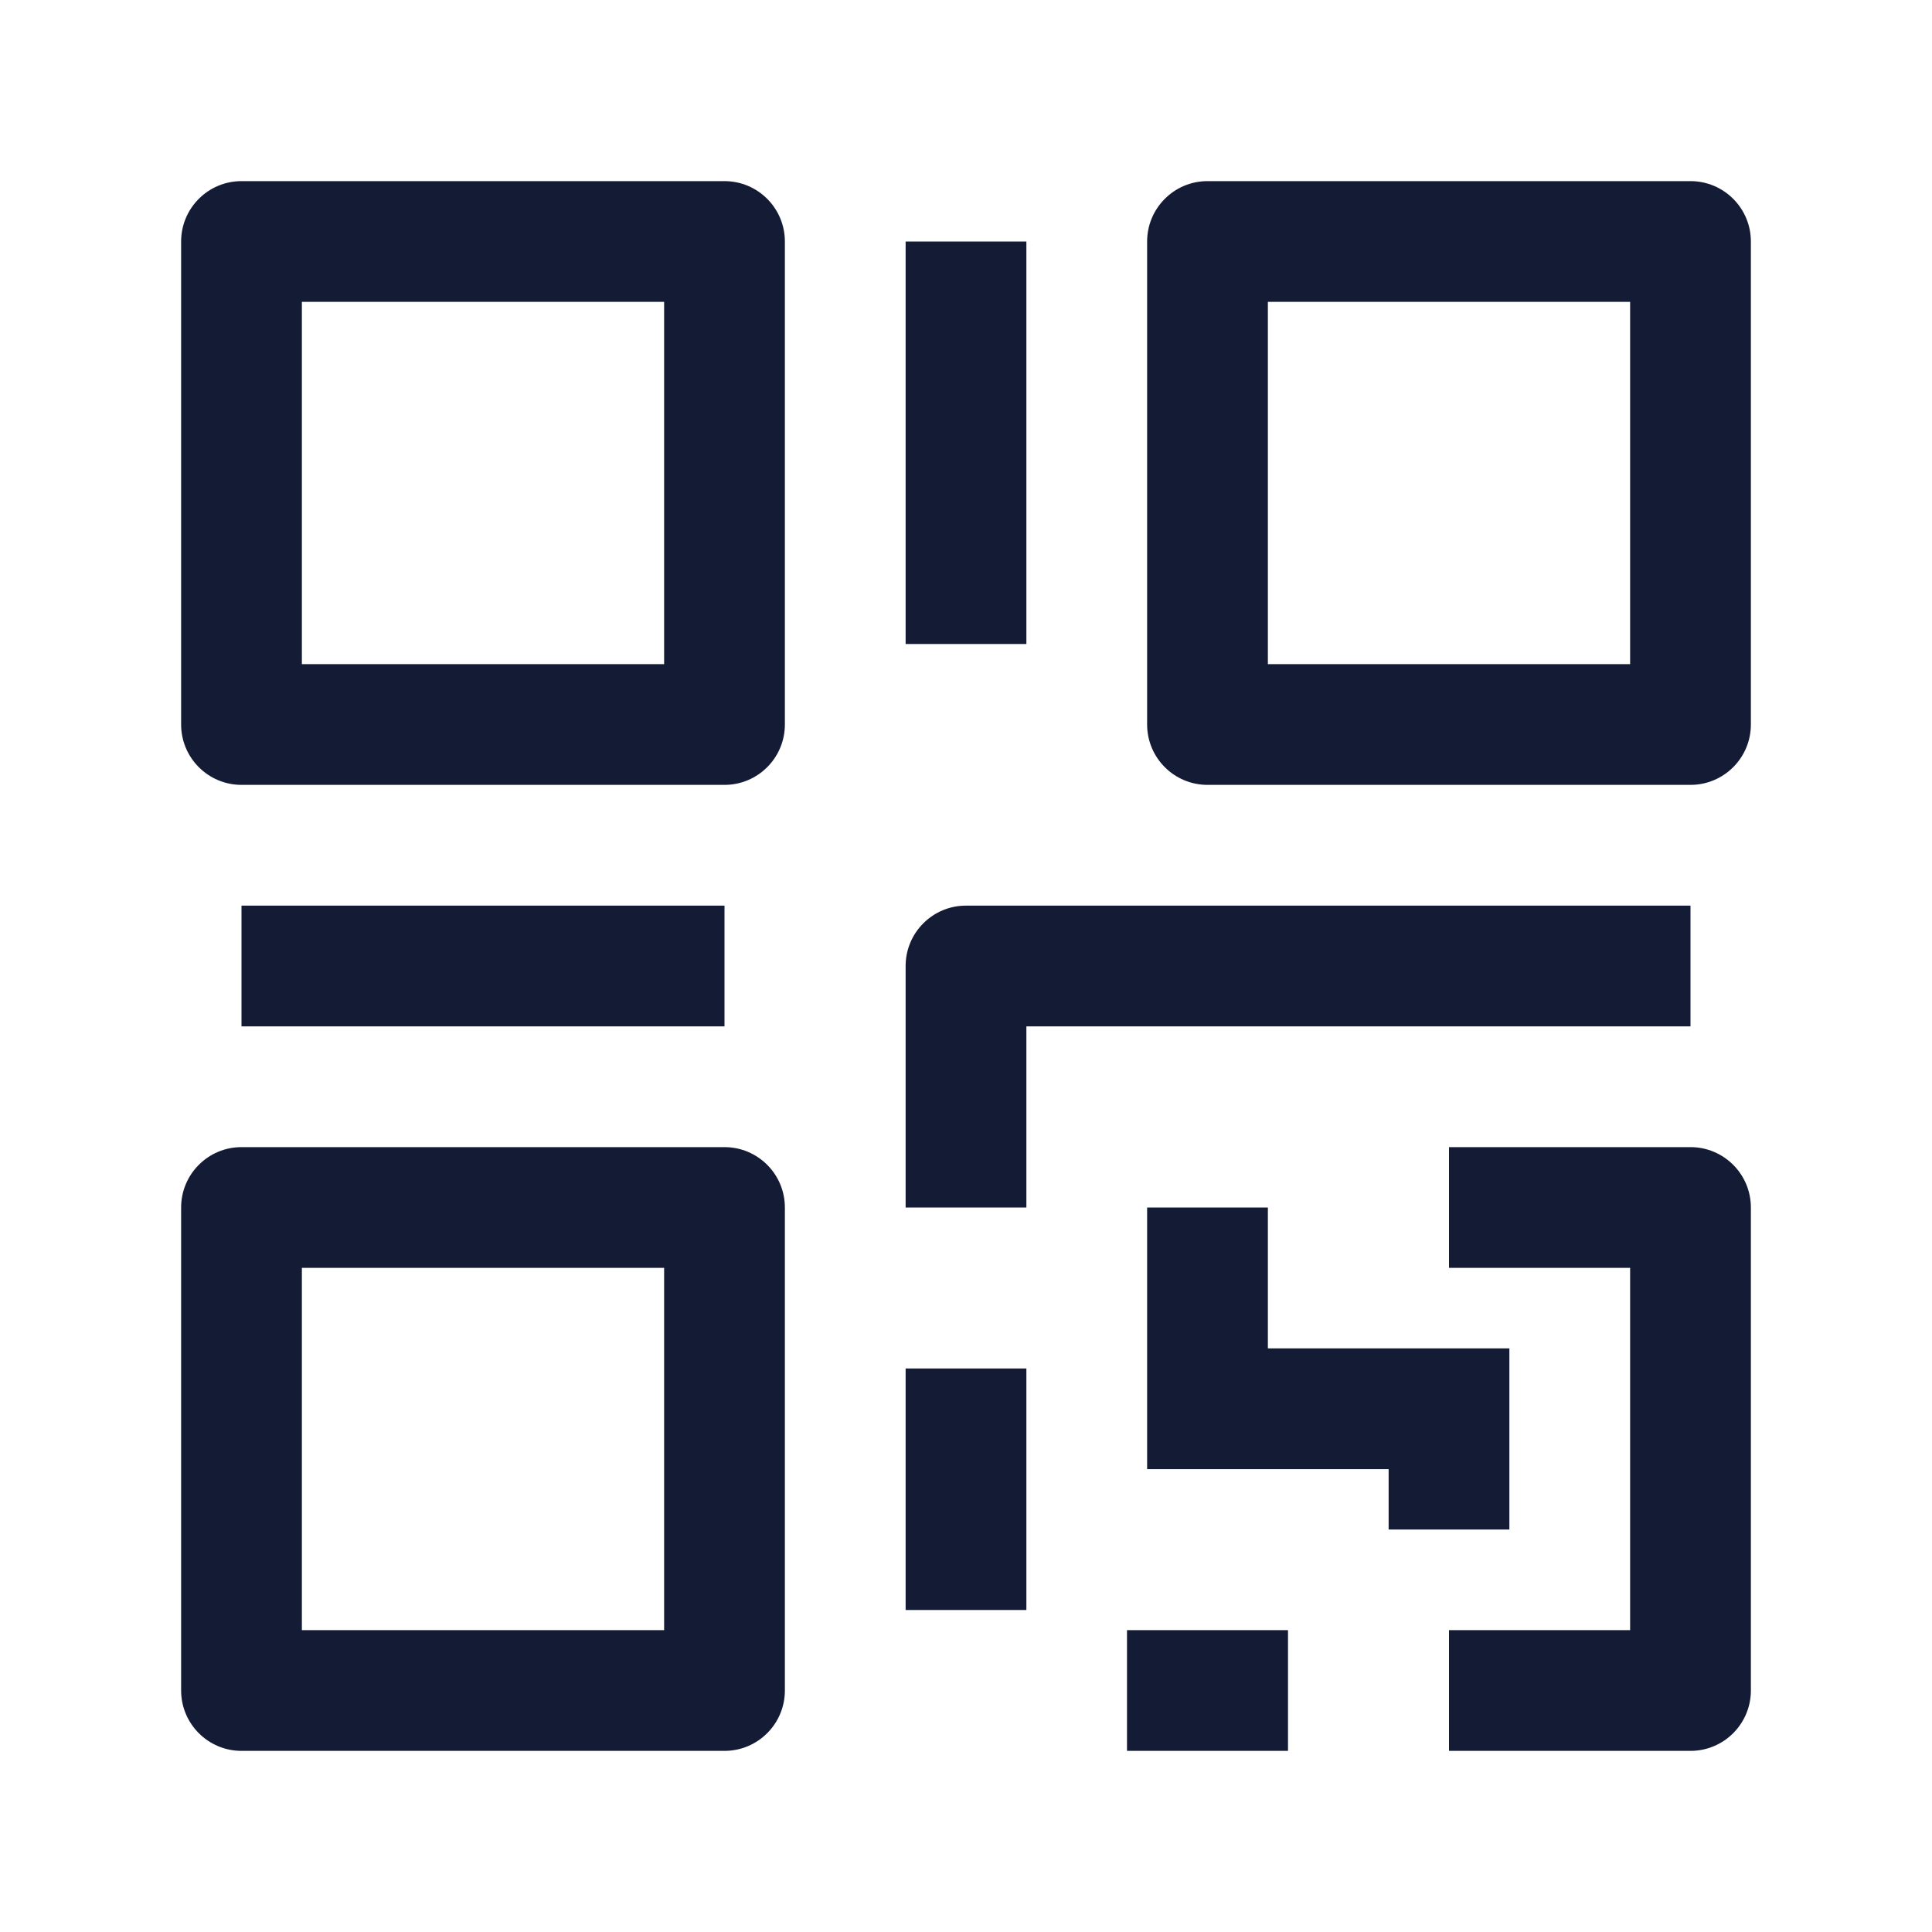 <svg width="24" height="24" viewBox="0 0 24 24" fill="none" xmlns="http://www.w3.org/2000/svg">
<path d="M3 3V2.25C2.586 2.25 2.25 2.586 2.25 3H3ZM3 9H2.25C2.25 9.414 2.586 9.75 3 9.75V9ZM9 9V9.75C9.414 9.75 9.75 9.414 9.75 9H9ZM9 3H9.75C9.75 2.586 9.414 2.25 9 2.25V3ZM2.25 3V9H3.75V3H2.25ZM3 9.75H9V8.25H3V9.75ZM8.25 3V9H9.75V3H8.25ZM9 2.25H3V3.75H9V2.25Z" fill="#141B34"/>
<path d="M15 3V2.25C14.586 2.25 14.25 2.586 14.25 3H15ZM15 9H14.25C14.25 9.414 14.586 9.75 15 9.75V9ZM21 9V9.75C21.414 9.75 21.75 9.414 21.75 9H21ZM21 3H21.75C21.75 2.586 21.414 2.25 21 2.25V3ZM14.25 3V9H15.75V3H14.25ZM15 9.75H21V8.25H15V9.75ZM20.25 3V9H21.75V3H20.25ZM21 2.25H15V3.75H21V2.25Z" fill="#141B34"/>
<path d="M3 15V14.25C2.586 14.25 2.25 14.586 2.25 15H3ZM3 21H2.25C2.25 21.414 2.586 21.75 3 21.75V21ZM9 21V21.75C9.414 21.75 9.75 21.414 9.75 21H9ZM9 15H9.75C9.75 14.586 9.414 14.25 9 14.25V15ZM2.25 15V21H3.75V15H2.25ZM3 21.75H9V20.25H3V21.75ZM8.25 15V21H9.75V15H8.25ZM9 14.25H3V15.75H9V14.25Z" fill="#141B34"/>
<path d="M3 12L9 12" stroke="#141B34" stroke-width="1.5" stroke-linejoin="round"/>
<path d="M12 3V8" stroke="#141B34" stroke-width="1.5" stroke-linejoin="round"/>
<path d="M12 12L12 11.25C11.586 11.25 11.25 11.586 11.25 12L12 12ZM15 17.5H14.25V18.25H15V17.5ZM21 21V21.75C21.414 21.75 21.75 21.414 21.75 21H21ZM21 15H21.75C21.75 14.586 21.414 14.25 21 14.25V15ZM18 17.5H18.75V16.75H18V17.5ZM12 12.75L21 12.75L21 11.25L12 11.25L12 12.75ZM12.75 15L12.75 12L11.25 12L11.25 15L12.75 15ZM11.25 17V20H12.75V17H11.25ZM14.25 15V17.5H15.75V15H14.25ZM16 20.25H14V21.75H16V20.25ZM18 15.75C18.003 15.75 18.006 15.75 18.008 15.75C18.011 15.75 18.014 15.75 18.017 15.75C18.019 15.75 18.022 15.75 18.025 15.75C18.028 15.75 18.03 15.75 18.033 15.75C18.036 15.75 18.039 15.75 18.041 15.75C18.044 15.75 18.047 15.75 18.05 15.75C18.053 15.75 18.055 15.75 18.058 15.75C18.061 15.75 18.064 15.75 18.066 15.75C18.069 15.75 18.072 15.75 18.075 15.75C18.078 15.75 18.08 15.75 18.083 15.75C18.086 15.75 18.089 15.75 18.091 15.75C18.094 15.75 18.097 15.75 18.1 15.75C18.102 15.75 18.105 15.75 18.108 15.75C18.111 15.75 18.114 15.75 18.116 15.75C18.119 15.75 18.122 15.75 18.125 15.75C18.128 15.75 18.13 15.75 18.133 15.75C18.136 15.75 18.139 15.75 18.141 15.75C18.144 15.75 18.147 15.75 18.15 15.75C18.152 15.75 18.155 15.75 18.158 15.75C18.161 15.75 18.164 15.75 18.166 15.75C18.169 15.75 18.172 15.75 18.175 15.75C18.177 15.75 18.18 15.75 18.183 15.75C18.186 15.75 18.189 15.75 18.192 15.75C18.194 15.75 18.197 15.75 18.2 15.75C18.203 15.75 18.205 15.75 18.208 15.75C18.211 15.75 18.214 15.75 18.216 15.75C18.219 15.75 18.222 15.75 18.225 15.75C18.228 15.75 18.23 15.75 18.233 15.75C18.236 15.75 18.239 15.75 18.242 15.75C18.244 15.75 18.247 15.75 18.25 15.75C18.253 15.75 18.256 15.75 18.258 15.75C18.261 15.75 18.264 15.75 18.267 15.75C18.27 15.75 18.272 15.75 18.275 15.75C18.278 15.75 18.281 15.75 18.284 15.75C18.286 15.75 18.289 15.75 18.292 15.75C18.295 15.75 18.297 15.75 18.3 15.75C18.303 15.75 18.306 15.75 18.309 15.75C18.311 15.75 18.314 15.75 18.317 15.75C18.32 15.75 18.323 15.75 18.325 15.75C18.328 15.75 18.331 15.75 18.334 15.75C18.337 15.75 18.339 15.75 18.342 15.75C18.345 15.75 18.348 15.75 18.351 15.75C18.353 15.75 18.356 15.75 18.359 15.75C18.362 15.75 18.364 15.75 18.367 15.75C18.37 15.75 18.373 15.75 18.376 15.75C18.378 15.75 18.381 15.75 18.384 15.75C18.387 15.75 18.39 15.75 18.392 15.75C18.395 15.75 18.398 15.75 18.401 15.75C18.404 15.75 18.406 15.75 18.409 15.75C18.412 15.75 18.415 15.75 18.418 15.75C18.42 15.75 18.423 15.75 18.426 15.75C18.429 15.75 18.432 15.75 18.434 15.75C18.437 15.75 18.44 15.75 18.443 15.75C18.445 15.75 18.448 15.75 18.451 15.75C18.454 15.75 18.457 15.75 18.459 15.75C18.462 15.75 18.465 15.75 18.468 15.75C18.471 15.75 18.474 15.75 18.476 15.75C18.479 15.75 18.482 15.75 18.485 15.75C18.488 15.75 18.49 15.75 18.493 15.75C18.496 15.75 18.499 15.75 18.501 15.75C18.504 15.75 18.507 15.75 18.51 15.75C18.513 15.75 18.515 15.75 18.518 15.75C18.521 15.75 18.524 15.75 18.527 15.75C18.529 15.75 18.532 15.75 18.535 15.75C18.538 15.75 18.541 15.75 18.543 15.75C18.546 15.75 18.549 15.75 18.552 15.75C18.555 15.75 18.557 15.75 18.56 15.75C18.563 15.75 18.566 15.75 18.568 15.75C18.571 15.75 18.574 15.75 18.577 15.75C18.58 15.75 18.582 15.75 18.585 15.75C18.588 15.75 18.591 15.75 18.593 15.75C18.596 15.75 18.599 15.75 18.602 15.75C18.605 15.75 18.608 15.75 18.61 15.75C18.613 15.75 18.616 15.75 18.619 15.75C18.621 15.75 18.624 15.75 18.627 15.75C18.63 15.75 18.633 15.75 18.635 15.75C18.638 15.75 18.641 15.75 18.644 15.75C18.646 15.75 18.649 15.75 18.652 15.75C18.655 15.75 18.658 15.75 18.66 15.75C18.663 15.75 18.666 15.75 18.669 15.75C18.672 15.75 18.674 15.75 18.677 15.75C18.68 15.75 18.683 15.75 18.686 15.75C18.688 15.75 18.691 15.75 18.694 15.75C18.697 15.75 18.699 15.75 18.702 15.75C18.705 15.75 18.708 15.75 18.71 15.75C18.713 15.75 18.716 15.75 18.719 15.75C18.722 15.75 18.724 15.75 18.727 15.75C18.73 15.75 18.733 15.75 18.735 15.75C18.738 15.75 18.741 15.75 18.744 15.75C18.747 15.75 18.749 15.75 18.752 15.75C18.755 15.75 18.758 15.75 18.761 15.75C18.763 15.75 18.766 15.75 18.769 15.75C18.771 15.75 18.774 15.75 18.777 15.75C18.78 15.75 18.783 15.75 18.785 15.75C18.788 15.75 18.791 15.75 18.794 15.75C18.797 15.75 18.799 15.75 18.802 15.75C18.805 15.75 18.808 15.75 18.81 15.75C18.813 15.75 18.816 15.75 18.819 15.75C18.821 15.75 18.824 15.75 18.827 15.75C18.83 15.75 18.832 15.75 18.835 15.75C18.838 15.75 18.841 15.75 18.843 15.75C18.846 15.75 18.849 15.75 18.852 15.75C18.855 15.75 18.857 15.75 18.86 15.75C18.863 15.75 18.866 15.75 18.868 15.75C18.871 15.75 18.874 15.75 18.877 15.75C18.879 15.75 18.882 15.75 18.885 15.75C18.888 15.75 18.89 15.75 18.893 15.75C18.896 15.75 18.899 15.75 18.901 15.75C18.904 15.75 18.907 15.75 18.91 15.75C18.912 15.75 18.915 15.75 18.918 15.75C18.921 15.75 18.923 15.75 18.926 15.75C18.929 15.75 18.932 15.75 18.934 15.75C18.937 15.75 18.94 15.75 18.942 15.75C18.945 15.75 18.948 15.75 18.951 15.75C18.953 15.75 18.956 15.75 18.959 15.75C18.962 15.75 18.965 15.75 18.967 15.75C18.97 15.75 18.973 15.75 18.975 15.75C18.978 15.75 18.981 15.75 18.984 15.75C18.986 15.75 18.989 15.75 18.992 15.75C18.995 15.75 18.997 15.75 19 15.75C19.003 15.75 19.006 15.75 19.008 15.75C19.011 15.75 19.014 15.75 19.016 15.75C19.019 15.75 19.022 15.75 19.025 15.75C19.027 15.75 19.03 15.75 19.033 15.75C19.035 15.75 19.038 15.75 19.041 15.75C19.044 15.75 19.046 15.75 19.049 15.75C19.052 15.75 19.055 15.75 19.057 15.75C19.06 15.75 19.063 15.75 19.065 15.75C19.068 15.75 19.071 15.75 19.073 15.75C19.076 15.75 19.079 15.75 19.082 15.75C19.084 15.75 19.087 15.75 19.09 15.75C19.093 15.75 19.095 15.75 19.098 15.75C19.101 15.75 19.103 15.75 19.106 15.75C19.109 15.75 19.111 15.75 19.114 15.75C19.117 15.75 19.119 15.75 19.122 15.75C19.125 15.75 19.128 15.75 19.13 15.75C19.133 15.75 19.136 15.75 19.138 15.75C19.141 15.75 19.144 15.75 19.146 15.75C19.149 15.75 19.152 15.75 19.155 15.75C19.157 15.75 19.16 15.75 19.163 15.75C19.165 15.75 19.168 15.75 19.171 15.75C19.173 15.75 19.176 15.75 19.179 15.75C19.181 15.75 19.184 15.75 19.187 15.75C19.189 15.75 19.192 15.75 19.195 15.75C19.198 15.75 19.2 15.75 19.203 15.75C19.206 15.75 19.208 15.75 19.211 15.75C19.214 15.75 19.216 15.75 19.219 15.75C19.222 15.75 19.224 15.75 19.227 15.75C19.23 15.75 19.232 15.75 19.235 15.75C19.238 15.75 19.24 15.75 19.243 15.75C19.246 15.75 19.248 15.75 19.251 15.75C19.254 15.75 19.256 15.75 19.259 15.75C19.262 15.75 19.264 15.75 19.267 15.75C19.27 15.75 19.272 15.75 19.275 15.75C19.277 15.75 19.28 15.75 19.283 15.75C19.285 15.75 19.288 15.75 19.291 15.75C19.293 15.75 19.296 15.75 19.299 15.75C19.301 15.75 19.304 15.75 19.307 15.75C19.309 15.75 19.312 15.75 19.314 15.75C19.317 15.75 19.32 15.75 19.323 15.75C19.325 15.75 19.328 15.75 19.33 15.75C19.333 15.75 19.336 15.75 19.338 15.75C19.341 15.75 19.343 15.75 19.346 15.75C19.349 15.75 19.351 15.75 19.354 15.75C19.357 15.75 19.359 15.75 19.362 15.75C19.364 15.75 19.367 15.75 19.37 15.75C19.372 15.75 19.375 15.75 19.378 15.75C19.38 15.75 19.383 15.75 19.386 15.75C19.388 15.75 19.391 15.75 19.393 15.75C19.396 15.75 19.398 15.75 19.401 15.75C19.404 15.75 19.406 15.75 19.409 15.75C19.412 15.75 19.414 15.75 19.417 15.75C19.419 15.75 19.422 15.75 19.424 15.75C19.427 15.75 19.43 15.75 19.432 15.75C19.435 15.75 19.438 15.75 19.44 15.75C19.443 15.75 19.445 15.75 19.448 15.75C19.45 15.75 19.453 15.75 19.456 15.75C19.458 15.75 19.461 15.75 19.463 15.75C19.466 15.75 19.468 15.75 19.471 15.75C19.474 15.75 19.476 15.75 19.479 15.75C19.481 15.75 19.484 15.75 19.486 15.75C19.489 15.75 19.492 15.75 19.494 15.75C19.497 15.75 19.499 15.75 19.502 15.75C19.505 15.75 19.507 15.75 19.51 15.75C19.512 15.75 19.515 15.75 19.517 15.75C19.52 15.75 19.522 15.75 19.525 15.75C19.527 15.75 19.53 15.75 19.533 15.75C19.535 15.75 19.538 15.75 19.54 15.75C19.543 15.75 19.545 15.75 19.548 15.75C19.55 15.75 19.553 15.75 19.555 15.75C19.558 15.75 19.561 15.75 19.563 15.75C19.566 15.75 19.568 15.75 19.571 15.75C19.573 15.75 19.576 15.75 19.578 15.75C19.581 15.75 19.583 15.75 19.586 15.75C19.588 15.75 19.591 15.75 19.593 15.75C19.596 15.75 19.599 15.75 19.601 15.75C19.604 15.75 19.606 15.75 19.608 15.75C19.611 15.75 19.613 15.75 19.616 15.75C19.619 15.75 19.621 15.75 19.624 15.75C19.626 15.75 19.629 15.75 19.631 15.75C19.634 15.75 19.636 15.75 19.639 15.75C19.641 15.75 19.644 15.75 19.646 15.75C19.648 15.75 19.651 15.75 19.654 15.75C19.656 15.75 19.659 15.75 19.661 15.75C19.663 15.75 19.666 15.75 19.668 15.75C19.671 15.75 19.673 15.75 19.676 15.75C19.678 15.75 19.681 15.75 19.683 15.75C19.686 15.75 19.688 15.75 19.691 15.75C19.693 15.75 19.696 15.75 19.698 15.75C19.701 15.75 19.703 15.75 19.706 15.75C19.708 15.75 19.71 15.75 19.713 15.75C19.715 15.75 19.718 15.75 19.72 15.75C19.723 15.75 19.725 15.75 19.728 15.75C19.73 15.75 19.732 15.75 19.735 15.75C19.737 15.75 19.74 15.75 19.742 15.75C19.745 15.75 19.747 15.75 19.75 15.75C19.752 15.75 19.754 15.75 19.757 15.75C19.759 15.75 19.762 15.75 19.764 15.75C19.767 15.75 19.769 15.75 19.771 15.75C19.774 15.75 19.776 15.75 19.779 15.75C19.781 15.75 19.784 15.75 19.786 15.75C19.788 15.75 19.791 15.75 19.793 15.75C19.796 15.75 19.798 15.75 19.8 15.75C19.803 15.75 19.805 15.75 19.808 15.75C19.81 15.75 19.812 15.75 19.815 15.75C19.817 15.75 19.82 15.75 19.822 15.75C19.824 15.75 19.827 15.75 19.829 15.75C19.831 15.75 19.834 15.75 19.836 15.75C19.839 15.75 19.841 15.75 19.843 15.75C19.846 15.75 19.848 15.75 19.85 15.75C19.853 15.75 19.855 15.75 19.858 15.75C19.86 15.75 19.862 15.75 19.865 15.75C19.867 15.75 19.869 15.75 19.872 15.75C19.874 15.75 19.876 15.75 19.879 15.75C19.881 15.75 19.884 15.75 19.886 15.75C19.888 15.75 19.89 15.75 19.893 15.75C19.895 15.75 19.898 15.75 19.9 15.75C19.902 15.75 19.904 15.75 19.907 15.75C19.909 15.75 19.912 15.75 19.914 15.75C19.916 15.75 19.919 15.75 19.921 15.75C19.923 15.75 19.925 15.75 19.928 15.75C19.93 15.75 19.932 15.75 19.935 15.75C19.937 15.75 19.939 15.75 19.942 15.75C19.944 15.75 19.946 15.75 19.949 15.75C19.951 15.75 19.953 15.75 19.956 15.75C19.958 15.75 19.96 15.75 19.962 15.75C19.965 15.75 19.967 15.75 19.969 15.75C19.971 15.75 19.974 15.75 19.976 15.75C19.978 15.75 19.981 15.75 19.983 15.75C19.985 15.75 19.988 15.75 19.99 15.75C19.992 15.75 19.994 15.75 19.997 15.75C19.999 15.75 20.001 15.75 20.003 15.75C20.006 15.75 20.008 15.75 20.01 15.75C20.012 15.75 20.015 15.75 20.017 15.75C20.019 15.75 20.021 15.75 20.024 15.75C20.026 15.75 20.028 15.75 20.03 15.75C20.033 15.75 20.035 15.75 20.037 15.75C20.039 15.75 20.041 15.75 20.044 15.75C20.046 15.75 20.048 15.75 20.05 15.75C20.053 15.75 20.055 15.75 20.057 15.75C20.059 15.75 20.061 15.75 20.064 15.75C20.066 15.75 20.068 15.75 20.07 15.75C20.073 15.75 20.075 15.75 20.077 15.75C20.079 15.75 20.081 15.75 20.084 15.75C20.086 15.75 20.088 15.75 20.09 15.75C20.092 15.75 20.095 15.75 20.097 15.75C20.099 15.75 20.101 15.75 20.103 15.75C20.105 15.75 20.108 15.75 20.11 15.75C20.112 15.75 20.114 15.75 20.116 15.75C20.118 15.75 20.121 15.75 20.123 15.75C20.125 15.75 20.127 15.75 20.129 15.75C20.131 15.75 20.134 15.75 20.136 15.75C20.138 15.75 20.14 15.75 20.142 15.75C20.144 15.75 20.146 15.75 20.148 15.75C20.151 15.75 20.153 15.75 20.155 15.75C20.157 15.75 20.159 15.75 20.161 15.75C20.163 15.75 20.166 15.75 20.168 15.75C20.17 15.75 20.172 15.75 20.174 15.75C20.176 15.75 20.178 15.75 20.18 15.75C20.183 15.75 20.185 15.75 20.187 15.75C20.189 15.75 20.191 15.75 20.193 15.75C20.195 15.75 20.197 15.75 20.199 15.75C20.201 15.75 20.203 15.75 20.206 15.75C20.208 15.75 20.21 15.75 20.212 15.75C20.214 15.75 20.216 15.75 20.218 15.75C20.22 15.75 20.222 15.75 20.224 15.75C20.226 15.75 20.228 15.75 20.23 15.75C20.233 15.75 20.235 15.75 20.237 15.75C20.239 15.75 20.241 15.75 20.243 15.75C20.245 15.75 20.247 15.75 20.249 15.75C20.251 15.75 20.253 15.75 20.255 15.75C20.257 15.75 20.259 15.75 20.261 15.75C20.263 15.75 20.265 15.75 20.267 15.75C20.269 15.75 20.271 15.75 20.273 15.75C20.275 15.75 20.277 15.75 20.279 15.75C20.281 15.75 20.283 15.75 20.285 15.75C20.287 15.75 20.289 15.75 20.291 15.75C20.293 15.75 20.295 15.75 20.297 15.75C20.299 15.75 20.301 15.75 20.303 15.75C20.305 15.75 20.307 15.75 20.309 15.75C20.311 15.75 20.313 15.75 20.315 15.75C20.317 15.75 20.319 15.75 20.321 15.75C20.323 15.75 20.325 15.75 20.327 15.75C20.329 15.75 20.331 15.75 20.333 15.75C20.335 15.75 20.337 15.75 20.338 15.75C20.34 15.75 20.342 15.75 20.344 15.75C20.346 15.75 20.348 15.75 20.35 15.75C20.352 15.75 20.354 15.75 20.356 15.75C20.358 15.75 20.36 15.75 20.362 15.75C20.364 15.75 20.366 15.75 20.367 15.75C20.369 15.75 20.371 15.75 20.373 15.75C20.375 15.75 20.377 15.75 20.379 15.75C20.381 15.75 20.383 15.75 20.384 15.75C20.386 15.75 20.388 15.75 20.39 15.75C20.392 15.75 20.394 15.75 20.396 15.75C20.398 15.75 20.399 15.75 20.401 15.75C20.403 15.75 20.405 15.75 20.407 15.75C20.409 15.75 20.411 15.75 20.413 15.75C20.414 15.75 20.416 15.75 20.418 15.75C20.42 15.75 20.422 15.75 20.424 15.75C20.425 15.75 20.427 15.75 20.429 15.75C20.431 15.75 20.433 15.75 20.435 15.75C20.436 15.75 20.438 15.75 20.44 15.75C20.442 15.75 20.444 15.75 20.446 15.75C20.447 15.75 20.449 15.75 20.451 15.75C20.453 15.75 20.455 15.75 20.456 15.75C20.458 15.75 20.46 15.75 20.462 15.75C20.464 15.75 20.465 15.75 20.467 15.75C20.469 15.75 20.471 15.75 20.473 15.75C20.474 15.75 20.476 15.75 20.478 15.75C20.48 15.75 20.481 15.75 20.483 15.75C20.485 15.75 20.487 15.75 20.488 15.75C20.49 15.75 20.492 15.75 20.494 15.75C20.495 15.75 20.497 15.75 20.499 15.75C20.501 15.75 20.502 15.75 20.504 15.75C20.506 15.75 20.508 15.75 20.509 15.75C20.511 15.75 20.513 15.75 20.514 15.75C20.516 15.75 20.518 15.75 20.52 15.75C20.521 15.75 20.523 15.75 20.525 15.75C20.526 15.75 20.528 15.75 20.53 15.75C20.531 15.75 20.533 15.75 20.535 15.75C20.537 15.75 20.538 15.75 20.54 15.75C20.541 15.75 20.543 15.75 20.545 15.75C20.547 15.75 20.548 15.75 20.55 15.75C20.552 15.75 20.553 15.75 20.555 15.75C20.556 15.75 20.558 15.75 20.56 15.75C20.561 15.75 20.563 15.75 20.565 15.75C20.566 15.75 20.568 15.75 20.57 15.75C20.571 15.75 20.573 15.75 20.575 15.75C20.576 15.75 20.578 15.75 20.579 15.75C20.581 15.75 20.583 15.75 20.584 15.75C20.586 15.75 20.587 15.75 20.589 15.75C20.591 15.75 20.592 15.75 20.594 15.75C20.595 15.75 20.597 15.75 20.599 15.75C20.6 15.75 20.602 15.75 20.603 15.75C20.605 15.75 20.607 15.75 20.608 15.75C20.61 15.75 20.611 15.75 20.613 15.75C20.614 15.75 20.616 15.75 20.617 15.75C20.619 15.75 20.62 15.75 20.622 15.75C20.624 15.75 20.625 15.75 20.627 15.75C20.628 15.75 20.63 15.75 20.631 15.75C20.633 15.75 20.634 15.75 20.636 15.75C20.637 15.75 20.639 15.75 20.64 15.75C20.642 15.75 20.643 15.75 20.645 15.75C20.646 15.75 20.648 15.75 20.649 15.75C20.651 15.75 20.652 15.75 20.654 15.75C20.655 15.75 20.657 15.75 20.658 15.75C20.66 15.75 20.661 15.75 20.663 15.75C20.664 15.75 20.666 15.75 20.667 15.75C20.669 15.75 20.67 15.75 20.672 15.75C20.673 15.75 20.674 15.75 20.676 15.75C20.677 15.75 20.679 15.75 20.68 15.75C20.682 15.75 20.683 15.75 20.684 15.75C20.686 15.75 20.687 15.75 20.689 15.75C20.69 15.75 20.692 15.75 20.693 15.75C20.695 15.75 20.696 15.75 20.697 15.75C20.699 15.75 20.7 15.75 20.701 15.75C20.703 15.75 20.704 15.75 20.706 15.75C20.707 15.75 20.708 15.75 20.71 15.75C20.711 15.75 20.712 15.75 20.714 15.75C20.715 15.75 20.717 15.75 20.718 15.75C20.719 15.75 20.721 15.75 20.722 15.75C20.723 15.75 20.725 15.75 20.726 15.75C20.727 15.75 20.729 15.75 20.73 15.75C20.732 15.75 20.733 15.75 20.734 15.75C20.735 15.75 20.737 15.75 20.738 15.75C20.739 15.75 20.741 15.75 20.742 15.75C20.743 15.75 20.745 15.75 20.746 15.75C20.747 15.75 20.748 15.75 20.75 15.75C20.751 15.75 20.752 15.75 20.754 15.75C20.755 15.75 20.756 15.75 20.758 15.75C20.759 15.75 20.76 15.75 20.761 15.75C20.763 15.75 20.764 15.75 20.765 15.75C20.766 15.75 20.768 15.75 20.769 15.75C20.77 15.75 20.771 15.75 20.773 15.75C20.774 15.75 20.775 15.75 20.776 15.75C20.777 15.75 20.779 15.75 20.78 15.75C20.781 15.75 20.782 15.75 20.784 15.75C20.785 15.75 20.786 15.75 20.787 15.75C20.788 15.75 20.79 15.75 20.791 15.75C20.792 15.75 20.793 15.75 20.794 15.75C20.796 15.75 20.797 15.75 20.798 15.75C20.799 15.75 20.8 15.75 20.801 15.75C20.802 15.75 20.804 15.75 20.805 15.75C20.806 15.75 20.807 15.75 20.808 15.75C20.809 15.75 20.811 15.75 20.812 15.75C20.813 15.75 20.814 15.75 20.815 15.75C20.816 15.75 20.817 15.75 20.818 15.75C20.82 15.75 20.821 15.75 20.822 15.75C20.823 15.75 20.824 15.75 20.825 15.75C20.826 15.75 20.827 15.75 20.828 15.75C20.829 15.75 20.831 15.75 20.832 15.75C20.833 15.75 20.834 15.75 20.835 15.75C20.836 15.75 20.837 15.75 20.838 15.75C20.839 15.75 20.84 15.75 20.841 15.75C20.842 15.75 20.843 15.75 20.844 15.75C20.845 15.75 20.846 15.75 20.847 15.75C20.849 15.75 20.849 15.75 20.851 15.75C20.852 15.75 20.853 15.75 20.854 15.75C20.855 15.75 20.856 15.75 20.857 15.75C20.858 15.75 20.859 15.75 20.86 15.75C20.861 15.75 20.862 15.75 20.863 15.75C20.863 15.75 20.864 15.75 20.866 15.75C20.866 15.75 20.867 15.75 20.868 15.75C20.869 15.75 20.87 15.75 20.871 15.75C20.872 15.75 20.873 15.75 20.874 15.75C20.875 15.75 20.876 15.75 20.877 15.75C20.878 15.75 20.879 15.75 20.88 15.75C20.881 15.75 20.882 15.75 20.883 15.75C20.883 15.75 20.884 15.75 20.885 15.75C20.886 15.75 20.887 15.75 20.888 15.75C20.889 15.75 20.89 15.75 20.891 15.75C20.891 15.75 20.892 15.75 20.893 15.75C20.894 15.75 20.895 15.75 20.896 15.75C20.897 15.75 20.898 15.75 20.898 15.75C20.899 15.75 20.9 15.75 20.901 15.75C20.902 15.75 20.903 15.75 20.903 15.75C20.904 15.75 20.905 15.75 20.906 15.75C20.907 15.75 20.908 15.75 20.908 15.75C20.909 15.75 20.91 15.75 20.911 15.75C20.912 15.75 20.912 15.75 20.913 15.75C20.914 15.75 20.915 15.75 20.916 15.75C20.916 15.75 20.917 15.75 20.918 15.75C20.919 15.75 20.919 15.75 20.92 15.75C20.921 15.75 20.922 15.75 20.922 15.75C20.923 15.75 20.924 15.75 20.925 15.75C20.925 15.75 20.926 15.75 20.927 15.75C20.928 15.75 20.928 15.75 20.929 15.75C20.93 15.75 20.93 15.75 20.931 15.75C20.932 15.75 20.933 15.75 20.933 15.75C20.934 15.75 20.935 15.75 20.935 15.75C20.936 15.75 20.937 15.75 20.938 15.75C20.938 15.75 20.939 15.75 20.939 15.75C20.94 15.75 20.941 15.75 20.942 15.75C20.942 15.75 20.943 15.75 20.944 15.75C20.944 15.75 20.945 15.75 20.945 15.75C20.946 15.75 20.947 15.75 20.947 15.75C20.948 15.75 20.948 15.75 20.949 15.75C20.95 15.75 20.95 15.75 20.951 15.75C20.952 15.75 20.952 15.75 20.953 15.75C20.953 15.75 20.954 15.75 20.954 15.75C20.955 15.75 20.956 15.75 20.956 15.75C20.957 15.75 20.957 15.75 20.958 15.75C20.959 15.75 20.959 15.75 20.96 15.75C20.96 15.75 20.961 15.75 20.961 15.75C20.962 15.75 20.962 15.75 20.963 15.75C20.963 15.75 20.964 15.75 20.964 15.75C20.965 15.75 20.965 15.75 20.966 15.75C20.966 15.75 20.967 15.75 20.968 15.75C20.968 15.75 20.968 15.75 20.969 15.75C20.969 15.75 20.97 15.75 20.97 15.75C20.971 15.75 20.971 15.75 20.972 15.75C20.972 15.75 20.973 15.75 20.973 15.75C20.974 15.75 20.974 15.75 20.974 15.75C20.975 15.75 20.975 15.75 20.976 15.75C20.976 15.75 20.977 15.75 20.977 15.75C20.977 15.75 20.978 15.75 20.978 15.75C20.979 15.75 20.979 15.75 20.98 15.75C20.98 15.75 20.98 15.75 20.981 15.75C20.981 15.75 20.982 15.75 20.982 15.75C20.982 15.75 20.983 15.75 20.983 15.75C20.983 15.75 20.984 15.75 20.984 15.75C20.984 15.75 20.985 15.75 20.985 15.75C20.985 15.75 20.986 15.75 20.986 15.75C20.986 15.75 20.987 15.75 20.987 15.75C20.987 15.75 20.988 15.75 20.988 15.75C20.988 15.75 20.989 15.75 20.989 15.75C20.989 15.75 20.989 15.75 20.99 15.75C20.99 15.75 20.99 15.75 20.991 15.75C20.991 15.75 20.991 15.75 20.991 15.75C20.992 15.75 20.992 15.75 20.992 15.75C20.992 15.75 20.993 15.75 20.993 15.75C20.993 15.75 20.993 15.75 20.994 15.75C20.994 15.75 20.994 15.75 20.994 15.75C20.994 15.75 20.995 15.75 20.995 15.75C20.995 15.75 20.995 15.75 20.995 15.75C20.996 15.75 20.996 15.75 20.996 15.75C20.996 15.75 20.996 15.75 20.997 15.75C20.997 15.75 20.997 15.75 20.997 15.75C20.997 15.75 20.997 15.75 20.997 15.75C20.998 15.75 20.998 15.75 20.998 15.75C20.998 15.75 20.998 15.75 20.998 15.75C20.998 15.75 20.998 15.75 20.998 15.75C20.999 15.75 20.999 15.75 20.999 15.75C20.999 15.75 20.999 15.75 20.999 15.75C20.999 15.75 20.999 15.75 20.999 15.75C20.999 15.75 21 15.75 21 15.75C21 15.75 21 15.75 21 15.75C21 15.75 21 15.75 21 15.75C21 15.75 21 15.75 21 15.75C21 15.75 21 15.75 21 15.75C21 15.75 21 15.75 21 15C21 14.25 21 14.25 21 14.25C21 14.25 21 14.25 21 14.25C21 14.25 21 14.25 21 14.25C21 14.25 21 14.25 21 14.25C21 14.25 21 14.25 21 14.25C21 14.25 20.999 14.25 20.999 14.25C20.999 14.25 20.999 14.25 20.999 14.25C20.999 14.25 20.999 14.25 20.999 14.25C20.999 14.25 20.999 14.25 20.998 14.25C20.998 14.25 20.998 14.25 20.998 14.25C20.998 14.25 20.998 14.25 20.998 14.25C20.998 14.25 20.998 14.25 20.997 14.25C20.997 14.25 20.997 14.25 20.997 14.25C20.997 14.25 20.997 14.25 20.997 14.25C20.996 14.25 20.996 14.25 20.996 14.25C20.996 14.25 20.996 14.25 20.995 14.25C20.995 14.25 20.995 14.25 20.995 14.25C20.995 14.25 20.994 14.25 20.994 14.25C20.994 14.25 20.994 14.25 20.994 14.25C20.993 14.25 20.993 14.25 20.993 14.25C20.993 14.25 20.992 14.25 20.992 14.25C20.992 14.25 20.992 14.25 20.991 14.25C20.991 14.25 20.991 14.25 20.991 14.25C20.99 14.25 20.99 14.25 20.99 14.25C20.989 14.25 20.989 14.25 20.989 14.25C20.989 14.25 20.988 14.25 20.988 14.25C20.988 14.25 20.987 14.25 20.987 14.25C20.987 14.25 20.986 14.25 20.986 14.25C20.986 14.25 20.985 14.25 20.985 14.25C20.985 14.25 20.984 14.25 20.984 14.25C20.984 14.25 20.983 14.25 20.983 14.25C20.983 14.25 20.982 14.25 20.982 14.25C20.982 14.25 20.981 14.25 20.981 14.25C20.98 14.25 20.98 14.25 20.98 14.25C20.979 14.25 20.979 14.25 20.978 14.25C20.978 14.25 20.977 14.25 20.977 14.25C20.977 14.25 20.976 14.25 20.976 14.25C20.975 14.25 20.975 14.25 20.974 14.25C20.974 14.25 20.974 14.25 20.973 14.25C20.973 14.25 20.972 14.25 20.972 14.25C20.971 14.25 20.971 14.25 20.97 14.25C20.97 14.25 20.969 14.25 20.969 14.25C20.968 14.25 20.968 14.25 20.968 14.25C20.967 14.25 20.966 14.25 20.966 14.25C20.965 14.25 20.965 14.25 20.964 14.25C20.964 14.25 20.963 14.25 20.963 14.25C20.962 14.25 20.962 14.25 20.961 14.25C20.961 14.25 20.96 14.25 20.96 14.25C20.959 14.25 20.959 14.25 20.958 14.25C20.957 14.25 20.957 14.25 20.956 14.25C20.956 14.25 20.955 14.25 20.954 14.25C20.954 14.25 20.953 14.25 20.953 14.25C20.952 14.25 20.952 14.25 20.951 14.25C20.95 14.25 20.95 14.25 20.949 14.25C20.948 14.25 20.948 14.25 20.947 14.25C20.947 14.25 20.946 14.25 20.945 14.25C20.945 14.25 20.944 14.25 20.944 14.25C20.943 14.25 20.942 14.25 20.942 14.25C20.941 14.25 20.94 14.25 20.939 14.25C20.939 14.25 20.938 14.25 20.938 14.25C20.937 14.25 20.936 14.25 20.935 14.25C20.935 14.25 20.934 14.25 20.933 14.25C20.933 14.25 20.932 14.25 20.931 14.25C20.93 14.25 20.93 14.25 20.929 14.25C20.928 14.25 20.928 14.25 20.927 14.25C20.926 14.25 20.925 14.25 20.925 14.25C20.924 14.25 20.923 14.25 20.922 14.25C20.922 14.25 20.921 14.25 20.92 14.25C20.919 14.25 20.919 14.25 20.918 14.25C20.917 14.25 20.916 14.25 20.916 14.25C20.915 14.25 20.914 14.25 20.913 14.25C20.912 14.25 20.912 14.25 20.911 14.25C20.91 14.25 20.909 14.25 20.908 14.25C20.908 14.25 20.907 14.25 20.906 14.25C20.905 14.25 20.904 14.25 20.903 14.25C20.903 14.25 20.902 14.25 20.901 14.25C20.9 14.25 20.899 14.25 20.898 14.25C20.898 14.25 20.897 14.25 20.896 14.25C20.895 14.25 20.894 14.25 20.893 14.25C20.892 14.25 20.891 14.25 20.891 14.25C20.89 14.25 20.889 14.25 20.888 14.25C20.887 14.25 20.886 14.25 20.885 14.25C20.884 14.25 20.883 14.25 20.883 14.25C20.882 14.25 20.881 14.25 20.88 14.25C20.879 14.25 20.878 14.25 20.877 14.25C20.876 14.25 20.875 14.25 20.874 14.25C20.873 14.25 20.872 14.25 20.871 14.25C20.87 14.25 20.869 14.25 20.868 14.25C20.867 14.25 20.866 14.25 20.866 14.25C20.864 14.25 20.863 14.25 20.863 14.25C20.862 14.25 20.861 14.25 20.86 14.25C20.859 14.25 20.858 14.25 20.857 14.25C20.856 14.25 20.855 14.25 20.854 14.25C20.853 14.25 20.852 14.25 20.851 14.25C20.849 14.25 20.849 14.25 20.847 14.25C20.846 14.25 20.845 14.25 20.844 14.25C20.843 14.25 20.842 14.25 20.841 14.25C20.84 14.25 20.839 14.25 20.838 14.25C20.837 14.25 20.836 14.25 20.835 14.25C20.834 14.25 20.833 14.25 20.832 14.25C20.831 14.25 20.829 14.25 20.828 14.25C20.827 14.25 20.826 14.25 20.825 14.25C20.824 14.25 20.823 14.25 20.822 14.25C20.821 14.25 20.82 14.25 20.818 14.25C20.817 14.25 20.816 14.25 20.815 14.25C20.814 14.25 20.813 14.25 20.812 14.25C20.811 14.25 20.809 14.25 20.808 14.25C20.807 14.25 20.806 14.25 20.805 14.25C20.804 14.25 20.802 14.25 20.801 14.25C20.8 14.25 20.799 14.25 20.798 14.25C20.797 14.25 20.796 14.25 20.794 14.25C20.793 14.25 20.792 14.25 20.791 14.25C20.79 14.25 20.788 14.25 20.787 14.25C20.786 14.25 20.785 14.25 20.784 14.25C20.782 14.25 20.781 14.25 20.78 14.25C20.779 14.25 20.777 14.25 20.776 14.25C20.775 14.25 20.774 14.25 20.773 14.25C20.771 14.25 20.77 14.25 20.769 14.25C20.768 14.25 20.766 14.25 20.765 14.25C20.764 14.25 20.763 14.25 20.761 14.25C20.76 14.25 20.759 14.25 20.758 14.25C20.756 14.25 20.755 14.25 20.754 14.25C20.752 14.25 20.751 14.25 20.75 14.25C20.748 14.25 20.747 14.25 20.746 14.25C20.745 14.25 20.743 14.25 20.742 14.25C20.741 14.25 20.739 14.25 20.738 14.25C20.737 14.25 20.735 14.25 20.734 14.25C20.733 14.25 20.732 14.25 20.73 14.25C20.729 14.25 20.727 14.25 20.726 14.25C20.725 14.25 20.723 14.25 20.722 14.25C20.721 14.25 20.719 14.25 20.718 14.25C20.717 14.25 20.715 14.25 20.714 14.25C20.712 14.25 20.711 14.25 20.71 14.25C20.708 14.25 20.707 14.25 20.706 14.25C20.704 14.25 20.703 14.25 20.701 14.25C20.7 14.25 20.699 14.25 20.697 14.25C20.696 14.25 20.695 14.25 20.693 14.25C20.692 14.25 20.69 14.25 20.689 14.25C20.687 14.25 20.686 14.25 20.684 14.25C20.683 14.25 20.682 14.25 20.68 14.25C20.679 14.25 20.677 14.25 20.676 14.25C20.674 14.25 20.673 14.25 20.672 14.25C20.67 14.25 20.669 14.25 20.667 14.25C20.666 14.25 20.664 14.25 20.663 14.25C20.661 14.25 20.66 14.25 20.658 14.25C20.657 14.25 20.655 14.25 20.654 14.25C20.652 14.25 20.651 14.25 20.649 14.25C20.648 14.25 20.646 14.25 20.645 14.25C20.643 14.25 20.642 14.25 20.64 14.25C20.639 14.25 20.637 14.25 20.636 14.25C20.634 14.25 20.633 14.25 20.631 14.25C20.63 14.25 20.628 14.25 20.627 14.25C20.625 14.25 20.624 14.25 20.622 14.25C20.62 14.25 20.619 14.25 20.617 14.25C20.616 14.25 20.614 14.25 20.613 14.25C20.611 14.25 20.61 14.25 20.608 14.25C20.607 14.25 20.605 14.25 20.603 14.25C20.602 14.25 20.6 14.25 20.599 14.25C20.597 14.25 20.595 14.25 20.594 14.25C20.592 14.25 20.591 14.25 20.589 14.25C20.587 14.25 20.586 14.25 20.584 14.25C20.583 14.25 20.581 14.25 20.579 14.25C20.578 14.25 20.576 14.25 20.575 14.25C20.573 14.25 20.571 14.25 20.57 14.25C20.568 14.25 20.566 14.25 20.565 14.25C20.563 14.25 20.561 14.25 20.56 14.25C20.558 14.25 20.556 14.25 20.555 14.25C20.553 14.25 20.552 14.25 20.55 14.25C20.548 14.25 20.547 14.25 20.545 14.25C20.543 14.25 20.541 14.25 20.54 14.25C20.538 14.25 20.537 14.25 20.535 14.25C20.533 14.25 20.531 14.25 20.53 14.25C20.528 14.25 20.526 14.25 20.525 14.25C20.523 14.25 20.521 14.25 20.52 14.25C20.518 14.25 20.516 14.25 20.514 14.25C20.513 14.25 20.511 14.25 20.509 14.25C20.508 14.25 20.506 14.25 20.504 14.25C20.502 14.25 20.501 14.25 20.499 14.25C20.497 14.25 20.495 14.25 20.494 14.25C20.492 14.25 20.49 14.25 20.488 14.25C20.487 14.25 20.485 14.25 20.483 14.25C20.481 14.25 20.48 14.25 20.478 14.25C20.476 14.25 20.474 14.25 20.473 14.25C20.471 14.25 20.469 14.25 20.467 14.25C20.465 14.25 20.464 14.25 20.462 14.25C20.46 14.25 20.458 14.25 20.456 14.25C20.455 14.25 20.453 14.25 20.451 14.25C20.449 14.25 20.447 14.25 20.446 14.25C20.444 14.25 20.442 14.25 20.44 14.25C20.438 14.25 20.436 14.25 20.435 14.25C20.433 14.25 20.431 14.25 20.429 14.25C20.427 14.25 20.425 14.25 20.424 14.25C20.422 14.25 20.42 14.25 20.418 14.25C20.416 14.25 20.414 14.25 20.413 14.25C20.411 14.25 20.409 14.25 20.407 14.25C20.405 14.25 20.403 14.25 20.401 14.25C20.399 14.25 20.398 14.25 20.396 14.25C20.394 14.25 20.392 14.25 20.39 14.25C20.388 14.25 20.386 14.25 20.384 14.25C20.383 14.25 20.381 14.25 20.379 14.25C20.377 14.25 20.375 14.25 20.373 14.25C20.371 14.25 20.369 14.25 20.367 14.25C20.366 14.25 20.364 14.25 20.362 14.25C20.36 14.25 20.358 14.25 20.356 14.25C20.354 14.25 20.352 14.25 20.35 14.25C20.348 14.25 20.346 14.25 20.344 14.25C20.342 14.25 20.34 14.25 20.338 14.25C20.337 14.25 20.335 14.25 20.333 14.25C20.331 14.25 20.329 14.25 20.327 14.25C20.325 14.25 20.323 14.25 20.321 14.25C20.319 14.25 20.317 14.25 20.315 14.25C20.313 14.25 20.311 14.25 20.309 14.25C20.307 14.25 20.305 14.25 20.303 14.25C20.301 14.25 20.299 14.25 20.297 14.25C20.295 14.25 20.293 14.25 20.291 14.25C20.289 14.25 20.287 14.25 20.285 14.25C20.283 14.25 20.281 14.25 20.279 14.25C20.277 14.25 20.275 14.25 20.273 14.25C20.271 14.25 20.269 14.25 20.267 14.25C20.265 14.25 20.263 14.25 20.261 14.25C20.259 14.25 20.257 14.25 20.255 14.25C20.253 14.25 20.251 14.25 20.249 14.25C20.247 14.25 20.245 14.25 20.243 14.25C20.241 14.25 20.239 14.25 20.237 14.25C20.235 14.25 20.233 14.25 20.23 14.25C20.228 14.25 20.226 14.25 20.224 14.25C20.222 14.25 20.22 14.25 20.218 14.25C20.216 14.25 20.214 14.25 20.212 14.25C20.21 14.25 20.208 14.25 20.206 14.25C20.203 14.25 20.201 14.25 20.199 14.25C20.197 14.25 20.195 14.25 20.193 14.25C20.191 14.25 20.189 14.25 20.187 14.25C20.185 14.25 20.183 14.25 20.18 14.25C20.178 14.25 20.176 14.25 20.174 14.25C20.172 14.25 20.17 14.25 20.168 14.25C20.166 14.25 20.163 14.25 20.161 14.25C20.159 14.25 20.157 14.25 20.155 14.25C20.153 14.25 20.151 14.25 20.148 14.25C20.146 14.25 20.144 14.25 20.142 14.25C20.14 14.25 20.138 14.25 20.136 14.25C20.134 14.25 20.131 14.25 20.129 14.25C20.127 14.25 20.125 14.25 20.123 14.25C20.121 14.25 20.118 14.25 20.116 14.25C20.114 14.25 20.112 14.25 20.11 14.25C20.108 14.25 20.105 14.25 20.103 14.25C20.101 14.25 20.099 14.25 20.097 14.25C20.095 14.25 20.092 14.25 20.09 14.25C20.088 14.25 20.086 14.25 20.084 14.25C20.081 14.25 20.079 14.25 20.077 14.25C20.075 14.25 20.073 14.25 20.07 14.25C20.068 14.25 20.066 14.25 20.064 14.25C20.061 14.25 20.059 14.25 20.057 14.25C20.055 14.25 20.053 14.25 20.05 14.25C20.048 14.25 20.046 14.25 20.044 14.25C20.041 14.25 20.039 14.25 20.037 14.25C20.035 14.25 20.033 14.25 20.03 14.25C20.028 14.25 20.026 14.25 20.024 14.25C20.021 14.25 20.019 14.25 20.017 14.25C20.015 14.25 20.012 14.25 20.01 14.25C20.008 14.25 20.006 14.25 20.003 14.25C20.001 14.25 19.999 14.25 19.997 14.25C19.994 14.25 19.992 14.25 19.99 14.25C19.988 14.25 19.985 14.25 19.983 14.25C19.981 14.25 19.978 14.25 19.976 14.25C19.974 14.25 19.971 14.25 19.969 14.25C19.967 14.25 19.965 14.25 19.962 14.25C19.96 14.25 19.958 14.25 19.956 14.25C19.953 14.25 19.951 14.25 19.949 14.25C19.946 14.25 19.944 14.25 19.942 14.25C19.939 14.25 19.937 14.25 19.935 14.25C19.932 14.25 19.93 14.25 19.928 14.25C19.925 14.25 19.923 14.25 19.921 14.25C19.919 14.25 19.916 14.25 19.914 14.25C19.912 14.25 19.909 14.25 19.907 14.25C19.904 14.25 19.902 14.25 19.9 14.25C19.898 14.25 19.895 14.25 19.893 14.25C19.89 14.25 19.888 14.25 19.886 14.25C19.884 14.25 19.881 14.25 19.879 14.25C19.876 14.25 19.874 14.25 19.872 14.25C19.869 14.25 19.867 14.25 19.865 14.25C19.862 14.25 19.86 14.25 19.858 14.25C19.855 14.25 19.853 14.25 19.85 14.25C19.848 14.25 19.846 14.25 19.843 14.25C19.841 14.25 19.839 14.25 19.836 14.25C19.834 14.25 19.831 14.25 19.829 14.25C19.827 14.25 19.824 14.25 19.822 14.25C19.82 14.25 19.817 14.25 19.815 14.25C19.812 14.25 19.81 14.25 19.808 14.25C19.805 14.25 19.803 14.25 19.8 14.25C19.798 14.25 19.796 14.25 19.793 14.25C19.791 14.25 19.788 14.25 19.786 14.25C19.784 14.25 19.781 14.25 19.779 14.25C19.776 14.25 19.774 14.25 19.771 14.25C19.769 14.25 19.767 14.25 19.764 14.25C19.762 14.25 19.759 14.25 19.757 14.25C19.754 14.25 19.752 14.25 19.75 14.25C19.747 14.25 19.745 14.25 19.742 14.25C19.74 14.25 19.737 14.25 19.735 14.25C19.732 14.25 19.73 14.25 19.728 14.25C19.725 14.25 19.723 14.25 19.72 14.25C19.718 14.25 19.715 14.25 19.713 14.25C19.71 14.25 19.708 14.25 19.706 14.25C19.703 14.25 19.701 14.25 19.698 14.25C19.696 14.25 19.693 14.25 19.691 14.25C19.688 14.25 19.686 14.25 19.683 14.25C19.681 14.25 19.678 14.25 19.676 14.25C19.673 14.25 19.671 14.25 19.668 14.25C19.666 14.25 19.663 14.25 19.661 14.25C19.659 14.25 19.656 14.25 19.654 14.25C19.651 14.25 19.648 14.25 19.646 14.25C19.644 14.25 19.641 14.25 19.639 14.25C19.636 14.25 19.634 14.25 19.631 14.25C19.629 14.25 19.626 14.25 19.624 14.25C19.621 14.25 19.619 14.25 19.616 14.25C19.613 14.25 19.611 14.25 19.608 14.25C19.606 14.25 19.604 14.25 19.601 14.25C19.599 14.25 19.596 14.25 19.593 14.25C19.591 14.25 19.588 14.25 19.586 14.25C19.583 14.25 19.581 14.25 19.578 14.25C19.576 14.25 19.573 14.25 19.571 14.25C19.568 14.25 19.566 14.25 19.563 14.25C19.561 14.25 19.558 14.25 19.555 14.25C19.553 14.25 19.55 14.25 19.548 14.25C19.545 14.25 19.543 14.25 19.54 14.25C19.538 14.25 19.535 14.25 19.533 14.25C19.53 14.25 19.527 14.25 19.525 14.25C19.522 14.25 19.52 14.25 19.517 14.25C19.515 14.25 19.512 14.25 19.51 14.25C19.507 14.25 19.505 14.25 19.502 14.25C19.499 14.25 19.497 14.25 19.494 14.25C19.492 14.25 19.489 14.25 19.486 14.25C19.484 14.25 19.481 14.25 19.479 14.25C19.476 14.25 19.474 14.25 19.471 14.25C19.468 14.25 19.466 14.25 19.463 14.25C19.461 14.25 19.458 14.25 19.456 14.25C19.453 14.25 19.45 14.25 19.448 14.25C19.445 14.25 19.443 14.25 19.44 14.25C19.438 14.25 19.435 14.25 19.432 14.25C19.43 14.25 19.427 14.25 19.424 14.25C19.422 14.25 19.419 14.25 19.417 14.25C19.414 14.25 19.412 14.25 19.409 14.25C19.406 14.25 19.404 14.25 19.401 14.25C19.398 14.25 19.396 14.25 19.393 14.25C19.391 14.25 19.388 14.25 19.386 14.25C19.383 14.25 19.38 14.25 19.378 14.25C19.375 14.25 19.372 14.25 19.37 14.25C19.367 14.25 19.364 14.25 19.362 14.25C19.359 14.25 19.357 14.25 19.354 14.25C19.351 14.25 19.349 14.25 19.346 14.25C19.343 14.25 19.341 14.25 19.338 14.25C19.336 14.25 19.333 14.25 19.33 14.25C19.328 14.25 19.325 14.25 19.323 14.25C19.32 14.25 19.317 14.25 19.314 14.25C19.312 14.25 19.309 14.25 19.307 14.25C19.304 14.25 19.301 14.25 19.299 14.25C19.296 14.25 19.293 14.25 19.291 14.25C19.288 14.25 19.285 14.25 19.283 14.25C19.28 14.25 19.277 14.25 19.275 14.25C19.272 14.25 19.27 14.25 19.267 14.25C19.264 14.25 19.262 14.25 19.259 14.25C19.256 14.25 19.254 14.25 19.251 14.25C19.248 14.25 19.246 14.25 19.243 14.25C19.24 14.25 19.238 14.25 19.235 14.25C19.232 14.25 19.23 14.25 19.227 14.25C19.224 14.25 19.222 14.25 19.219 14.25C19.216 14.25 19.214 14.25 19.211 14.25C19.208 14.25 19.206 14.25 19.203 14.25C19.2 14.25 19.198 14.25 19.195 14.25C19.192 14.25 19.189 14.25 19.187 14.25C19.184 14.25 19.181 14.25 19.179 14.25C19.176 14.25 19.173 14.25 19.171 14.25C19.168 14.25 19.165 14.25 19.163 14.25C19.16 14.25 19.157 14.25 19.155 14.25C19.152 14.25 19.149 14.25 19.146 14.25C19.144 14.25 19.141 14.25 19.138 14.25C19.136 14.25 19.133 14.25 19.13 14.25C19.128 14.25 19.125 14.25 19.122 14.25C19.119 14.25 19.117 14.25 19.114 14.25C19.111 14.25 19.109 14.25 19.106 14.25C19.103 14.25 19.101 14.25 19.098 14.25C19.095 14.25 19.093 14.25 19.09 14.25C19.087 14.25 19.084 14.25 19.082 14.25C19.079 14.25 19.076 14.25 19.073 14.25C19.071 14.25 19.068 14.25 19.065 14.25C19.063 14.25 19.06 14.25 19.057 14.25C19.055 14.25 19.052 14.25 19.049 14.25C19.046 14.25 19.044 14.25 19.041 14.25C19.038 14.25 19.035 14.25 19.033 14.25C19.03 14.25 19.027 14.25 19.025 14.25C19.022 14.25 19.019 14.25 19.016 14.25C19.014 14.25 19.011 14.25 19.008 14.25C19.006 14.25 19.003 14.25 19 14.25C18.997 14.25 18.995 14.25 18.992 14.25C18.989 14.25 18.986 14.25 18.984 14.25C18.981 14.25 18.978 14.25 18.975 14.25C18.973 14.25 18.97 14.25 18.967 14.25C18.965 14.25 18.962 14.25 18.959 14.25C18.956 14.25 18.953 14.25 18.951 14.25C18.948 14.25 18.945 14.25 18.942 14.25C18.94 14.25 18.937 14.25 18.934 14.25C18.932 14.25 18.929 14.25 18.926 14.25C18.923 14.25 18.921 14.25 18.918 14.25C18.915 14.25 18.912 14.25 18.91 14.25C18.907 14.25 18.904 14.25 18.901 14.25C18.899 14.25 18.896 14.25 18.893 14.25C18.89 14.25 18.888 14.25 18.885 14.25C18.882 14.25 18.879 14.25 18.877 14.25C18.874 14.25 18.871 14.25 18.868 14.25C18.866 14.25 18.863 14.25 18.86 14.25C18.857 14.25 18.855 14.25 18.852 14.25C18.849 14.25 18.846 14.25 18.843 14.25C18.841 14.25 18.838 14.25 18.835 14.25C18.832 14.25 18.83 14.25 18.827 14.25C18.824 14.25 18.821 14.25 18.819 14.25C18.816 14.25 18.813 14.25 18.81 14.25C18.808 14.25 18.805 14.25 18.802 14.25C18.799 14.25 18.797 14.25 18.794 14.25C18.791 14.25 18.788 14.25 18.785 14.25C18.783 14.25 18.78 14.25 18.777 14.25C18.774 14.25 18.771 14.25 18.769 14.25C18.766 14.25 18.763 14.25 18.761 14.25C18.758 14.25 18.755 14.25 18.752 14.25C18.749 14.25 18.747 14.25 18.744 14.25C18.741 14.25 18.738 14.25 18.735 14.25C18.733 14.25 18.73 14.25 18.727 14.25C18.724 14.25 18.722 14.25 18.719 14.25C18.716 14.25 18.713 14.25 18.71 14.25C18.708 14.25 18.705 14.25 18.702 14.25C18.699 14.25 18.697 14.25 18.694 14.25C18.691 14.25 18.688 14.25 18.686 14.25C18.683 14.25 18.68 14.25 18.677 14.25C18.674 14.25 18.672 14.25 18.669 14.25C18.666 14.25 18.663 14.25 18.66 14.25C18.658 14.25 18.655 14.25 18.652 14.25C18.649 14.25 18.646 14.25 18.644 14.25C18.641 14.25 18.638 14.25 18.635 14.25C18.633 14.25 18.63 14.25 18.627 14.25C18.624 14.25 18.621 14.25 18.619 14.25C18.616 14.25 18.613 14.25 18.61 14.25C18.608 14.25 18.605 14.25 18.602 14.25C18.599 14.25 18.596 14.25 18.593 14.25C18.591 14.25 18.588 14.25 18.585 14.25C18.582 14.25 18.58 14.25 18.577 14.25C18.574 14.25 18.571 14.25 18.568 14.25C18.566 14.25 18.563 14.25 18.56 14.25C18.557 14.25 18.555 14.25 18.552 14.25C18.549 14.25 18.546 14.25 18.543 14.25C18.541 14.25 18.538 14.25 18.535 14.25C18.532 14.25 18.529 14.25 18.527 14.25C18.524 14.25 18.521 14.25 18.518 14.25C18.515 14.25 18.513 14.25 18.51 14.25C18.507 14.25 18.504 14.25 18.501 14.25C18.499 14.25 18.496 14.25 18.493 14.25C18.49 14.25 18.488 14.25 18.485 14.25C18.482 14.25 18.479 14.25 18.476 14.25C18.474 14.25 18.471 14.25 18.468 14.25C18.465 14.25 18.462 14.25 18.459 14.25C18.457 14.25 18.454 14.25 18.451 14.25C18.448 14.25 18.445 14.25 18.443 14.25C18.44 14.25 18.437 14.25 18.434 14.25C18.432 14.25 18.429 14.25 18.426 14.25C18.423 14.25 18.42 14.25 18.418 14.25C18.415 14.25 18.412 14.25 18.409 14.25C18.406 14.25 18.404 14.25 18.401 14.25C18.398 14.25 18.395 14.25 18.392 14.25C18.39 14.25 18.387 14.25 18.384 14.25C18.381 14.25 18.378 14.25 18.376 14.25C18.373 14.25 18.37 14.25 18.367 14.25C18.364 14.25 18.362 14.25 18.359 14.25C18.356 14.25 18.353 14.25 18.351 14.25C18.348 14.25 18.345 14.25 18.342 14.25C18.339 14.25 18.337 14.25 18.334 14.25C18.331 14.25 18.328 14.25 18.325 14.25C18.323 14.25 18.32 14.25 18.317 14.25C18.314 14.25 18.311 14.25 18.309 14.25C18.306 14.25 18.303 14.25 18.3 14.25C18.297 14.25 18.295 14.25 18.292 14.25C18.289 14.25 18.286 14.25 18.284 14.25C18.281 14.25 18.278 14.25 18.275 14.25C18.272 14.25 18.27 14.25 18.267 14.25C18.264 14.25 18.261 14.25 18.258 14.25C18.256 14.25 18.253 14.25 18.25 14.25C18.247 14.25 18.244 14.25 18.242 14.25C18.239 14.25 18.236 14.25 18.233 14.25C18.23 14.25 18.228 14.25 18.225 14.25C18.222 14.25 18.219 14.25 18.216 14.25C18.214 14.25 18.211 14.25 18.208 14.25C18.205 14.25 18.203 14.25 18.2 14.25C18.197 14.25 18.194 14.25 18.192 14.25C18.189 14.25 18.186 14.25 18.183 14.25C18.18 14.25 18.177 14.25 18.175 14.25C18.172 14.25 18.169 14.25 18.166 14.25C18.164 14.25 18.161 14.25 18.158 14.25C18.155 14.25 18.152 14.25 18.15 14.25C18.147 14.25 18.144 14.25 18.141 14.25C18.139 14.25 18.136 14.25 18.133 14.25C18.13 14.25 18.128 14.25 18.125 14.25C18.122 14.25 18.119 14.25 18.116 14.25C18.114 14.25 18.111 14.25 18.108 14.25C18.105 14.25 18.102 14.25 18.1 14.25C18.097 14.25 18.094 14.25 18.091 14.25C18.089 14.25 18.086 14.25 18.083 14.25C18.08 14.25 18.078 14.25 18.075 14.25C18.072 14.25 18.069 14.25 18.066 14.25C18.064 14.25 18.061 14.25 18.058 14.25C18.055 14.25 18.053 14.25 18.05 14.25C18.047 14.25 18.044 14.25 18.041 14.25C18.039 14.25 18.036 14.25 18.033 14.25C18.03 14.25 18.028 14.25 18.025 14.25C18.022 14.25 18.019 14.25 18.017 14.25C18.014 14.25 18.011 14.25 18.008 14.25C18.006 14.25 18.003 14.25 18 14.25V15.75ZM18 21.75H21V20.25H18V21.75ZM20.25 15V21H21.75V15H20.25ZM15 18.25H18V16.75H15V18.25ZM17.25 17.5V19H18.75V17.5H17.25Z" fill="#141B34"/>
</svg>
